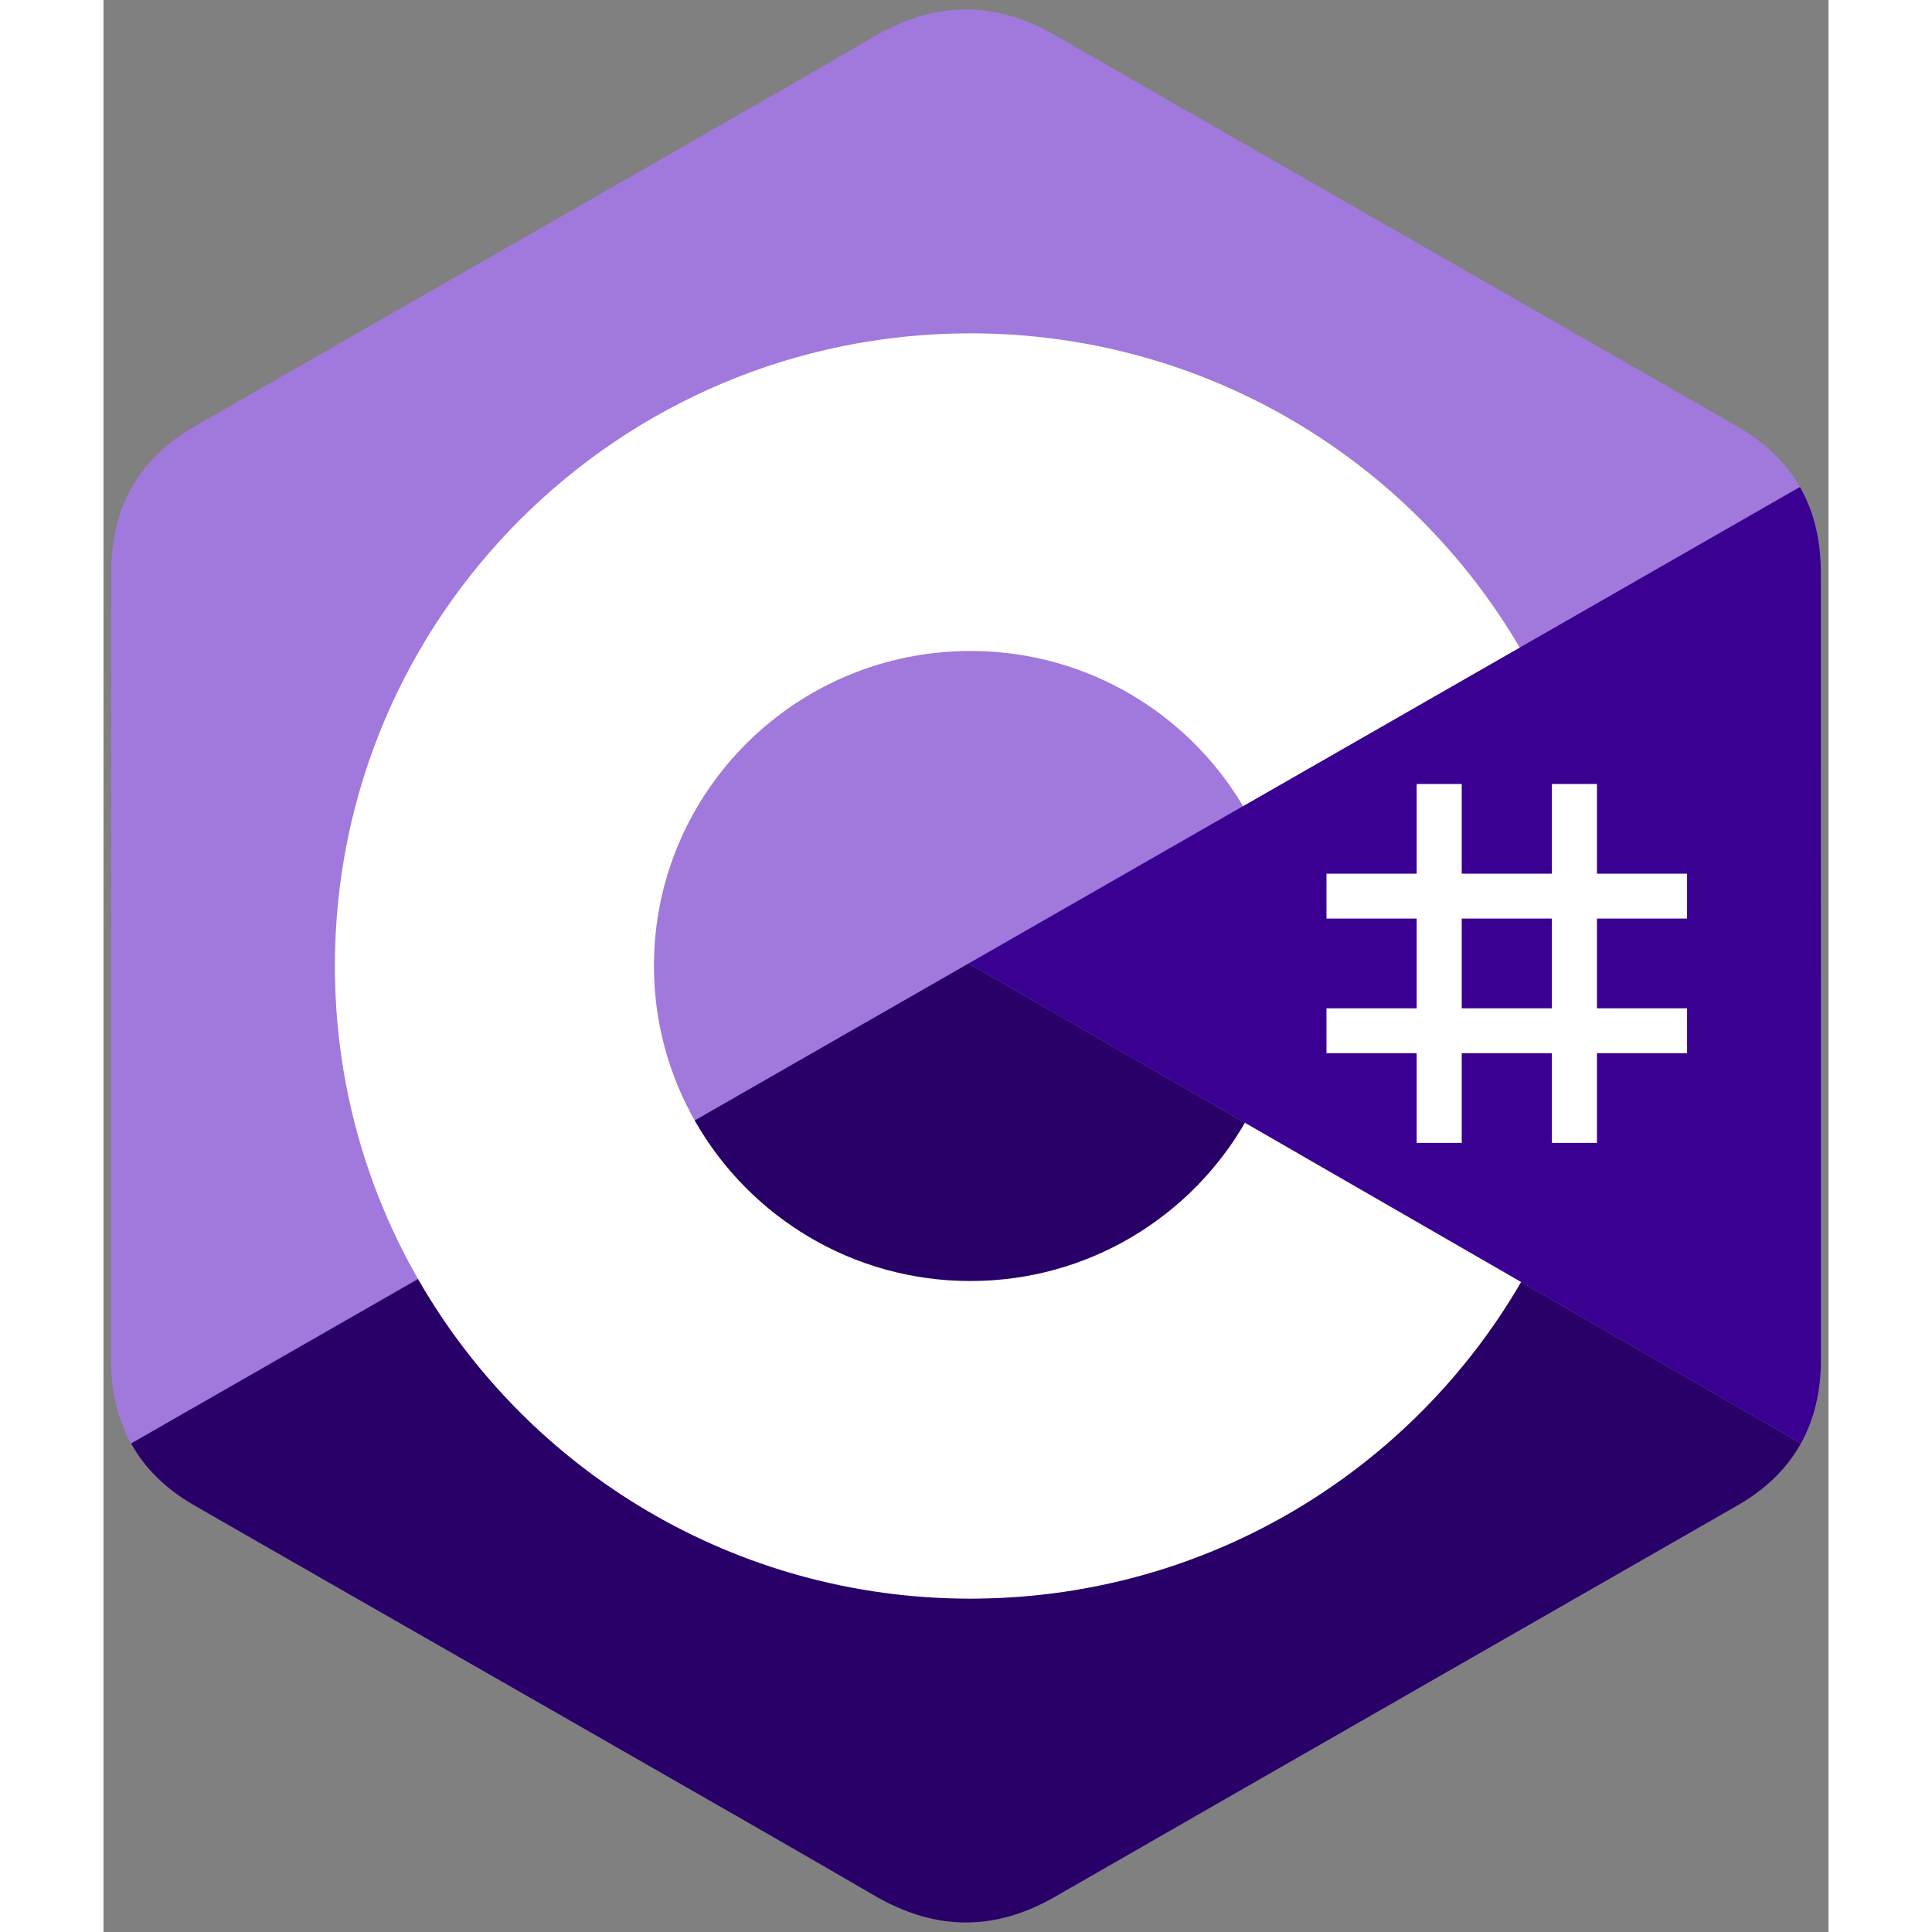 <?xml version="1.0" encoding="UTF-8"?>
<svg xmlns="http://www.w3.org/2000/svg" xmlns:xlink="http://www.w3.org/1999/xlink" width="100px" height="100px" viewBox="0 0 100 112" version="1.1">
<rect x="0" y="0" width="100" height="112" fill="#808080" stroke="none"/>
<g id="surface1">
<path style=" stroke:none;fill-rule:nonzero;fill:rgb(63.137%,47.451%,86.275%);fill-opacity:1;" d="M 99.555 33.156 C 99.555 31.289 99.152 29.645 98.344 28.23 C 97.547 26.84 96.355 25.672 94.758 24.75 C 81.562 17.176 68.352 9.625 55.16 2.043 C 51.605 0 48.156 0.074 44.629 2.148 C 39.375 5.23 13.078 20.23 5.242 24.746 C 2.016 26.605 0.445 29.453 0.445 33.152 C 0.438 48.383 0.445 63.617 0.438 78.848 C 0.438 80.672 0.824 82.289 1.598 83.68 C 2.395 85.113 3.602 86.312 5.238 87.254 C 13.074 91.77 39.375 106.766 44.625 109.852 C 48.156 111.926 51.605 112 55.164 109.957 C 68.355 102.375 81.562 94.824 94.762 87.25 C 96.398 86.305 97.605 85.109 98.402 83.676 C 99.176 82.285 99.562 80.668 99.562 78.844 C 99.562 78.844 99.562 48.387 99.555 33.156 "/>
<path style=" stroke:none;fill-rule:nonzero;fill:rgb(15.686%,0%,40.784%);fill-opacity:1;" d="M 50.152 55.852 L 1.598 83.68 C 2.395 85.113 3.602 86.312 5.238 87.254 C 13.074 91.77 39.375 106.766 44.625 109.852 C 48.156 111.926 51.605 112 55.164 109.957 C 68.355 102.375 81.562 94.824 94.762 87.25 C 96.398 86.305 97.605 85.109 98.402 83.676 Z M 50.152 55.852 "/>
<path style=" stroke:none;fill-rule:nonzero;fill:rgb(22.353%,0%,56.863%);fill-opacity:1;" d="M 99.555 33.156 C 99.555 31.289 99.152 29.645 98.344 28.23 L 50.152 55.852 L 98.402 83.676 C 99.176 82.285 99.559 80.668 99.562 78.844 C 99.562 78.844 99.562 48.387 99.555 33.156 "/>
<path style=" stroke:none;fill-rule:nonzero;fill:rgb(100%,100%,100%);fill-opacity:1;" d="M 78.738 45.449 L 78.738 50.648 L 83.965 50.648 L 83.965 45.449 L 86.578 45.449 L 86.578 50.648 L 91.801 50.648 L 91.801 53.25 L 86.578 53.25 L 86.578 58.453 L 91.801 58.453 L 91.801 61.055 L 86.578 61.055 L 86.578 66.254 L 83.965 66.254 L 83.965 61.055 L 78.738 61.055 L 78.738 66.254 L 76.125 66.254 L 76.125 61.055 L 70.898 61.055 L 70.898 58.453 L 76.125 58.453 L 76.125 53.25 L 70.898 53.25 L 70.898 50.648 L 76.125 50.648 L 76.125 45.449 Z M 83.965 53.25 L 78.738 53.25 L 78.738 58.453 L 83.965 58.453 Z M 83.965 53.25 "/>
<path style=" stroke:none;fill-rule:nonzero;fill:rgb(100%,100%,100%);fill-opacity:1;" d="M 50.258 19.324 C 63.887 19.324 75.789 26.691 82.16 37.645 L 82.098 37.539 L 66.062 46.73 C 62.902 41.406 57.113 37.812 50.469 37.738 L 50.258 37.738 C 40.125 37.738 31.91 45.914 31.91 56 C 31.91 59.18 32.742 62.305 34.332 65.059 C 37.492 70.555 43.438 74.262 50.258 74.262 C 57.121 74.262 63.098 70.508 66.246 64.953 L 66.168 65.09 L 82.18 74.32 C 75.875 85.184 64.141 92.527 50.668 92.672 L 50.258 92.676 C 36.586 92.676 24.652 85.262 18.293 74.25 C 15.191 68.875 13.414 62.645 13.414 56 C 13.414 35.746 29.91 19.324 50.258 19.324 Z M 50.258 19.324 "/>
</g>
</svg>
